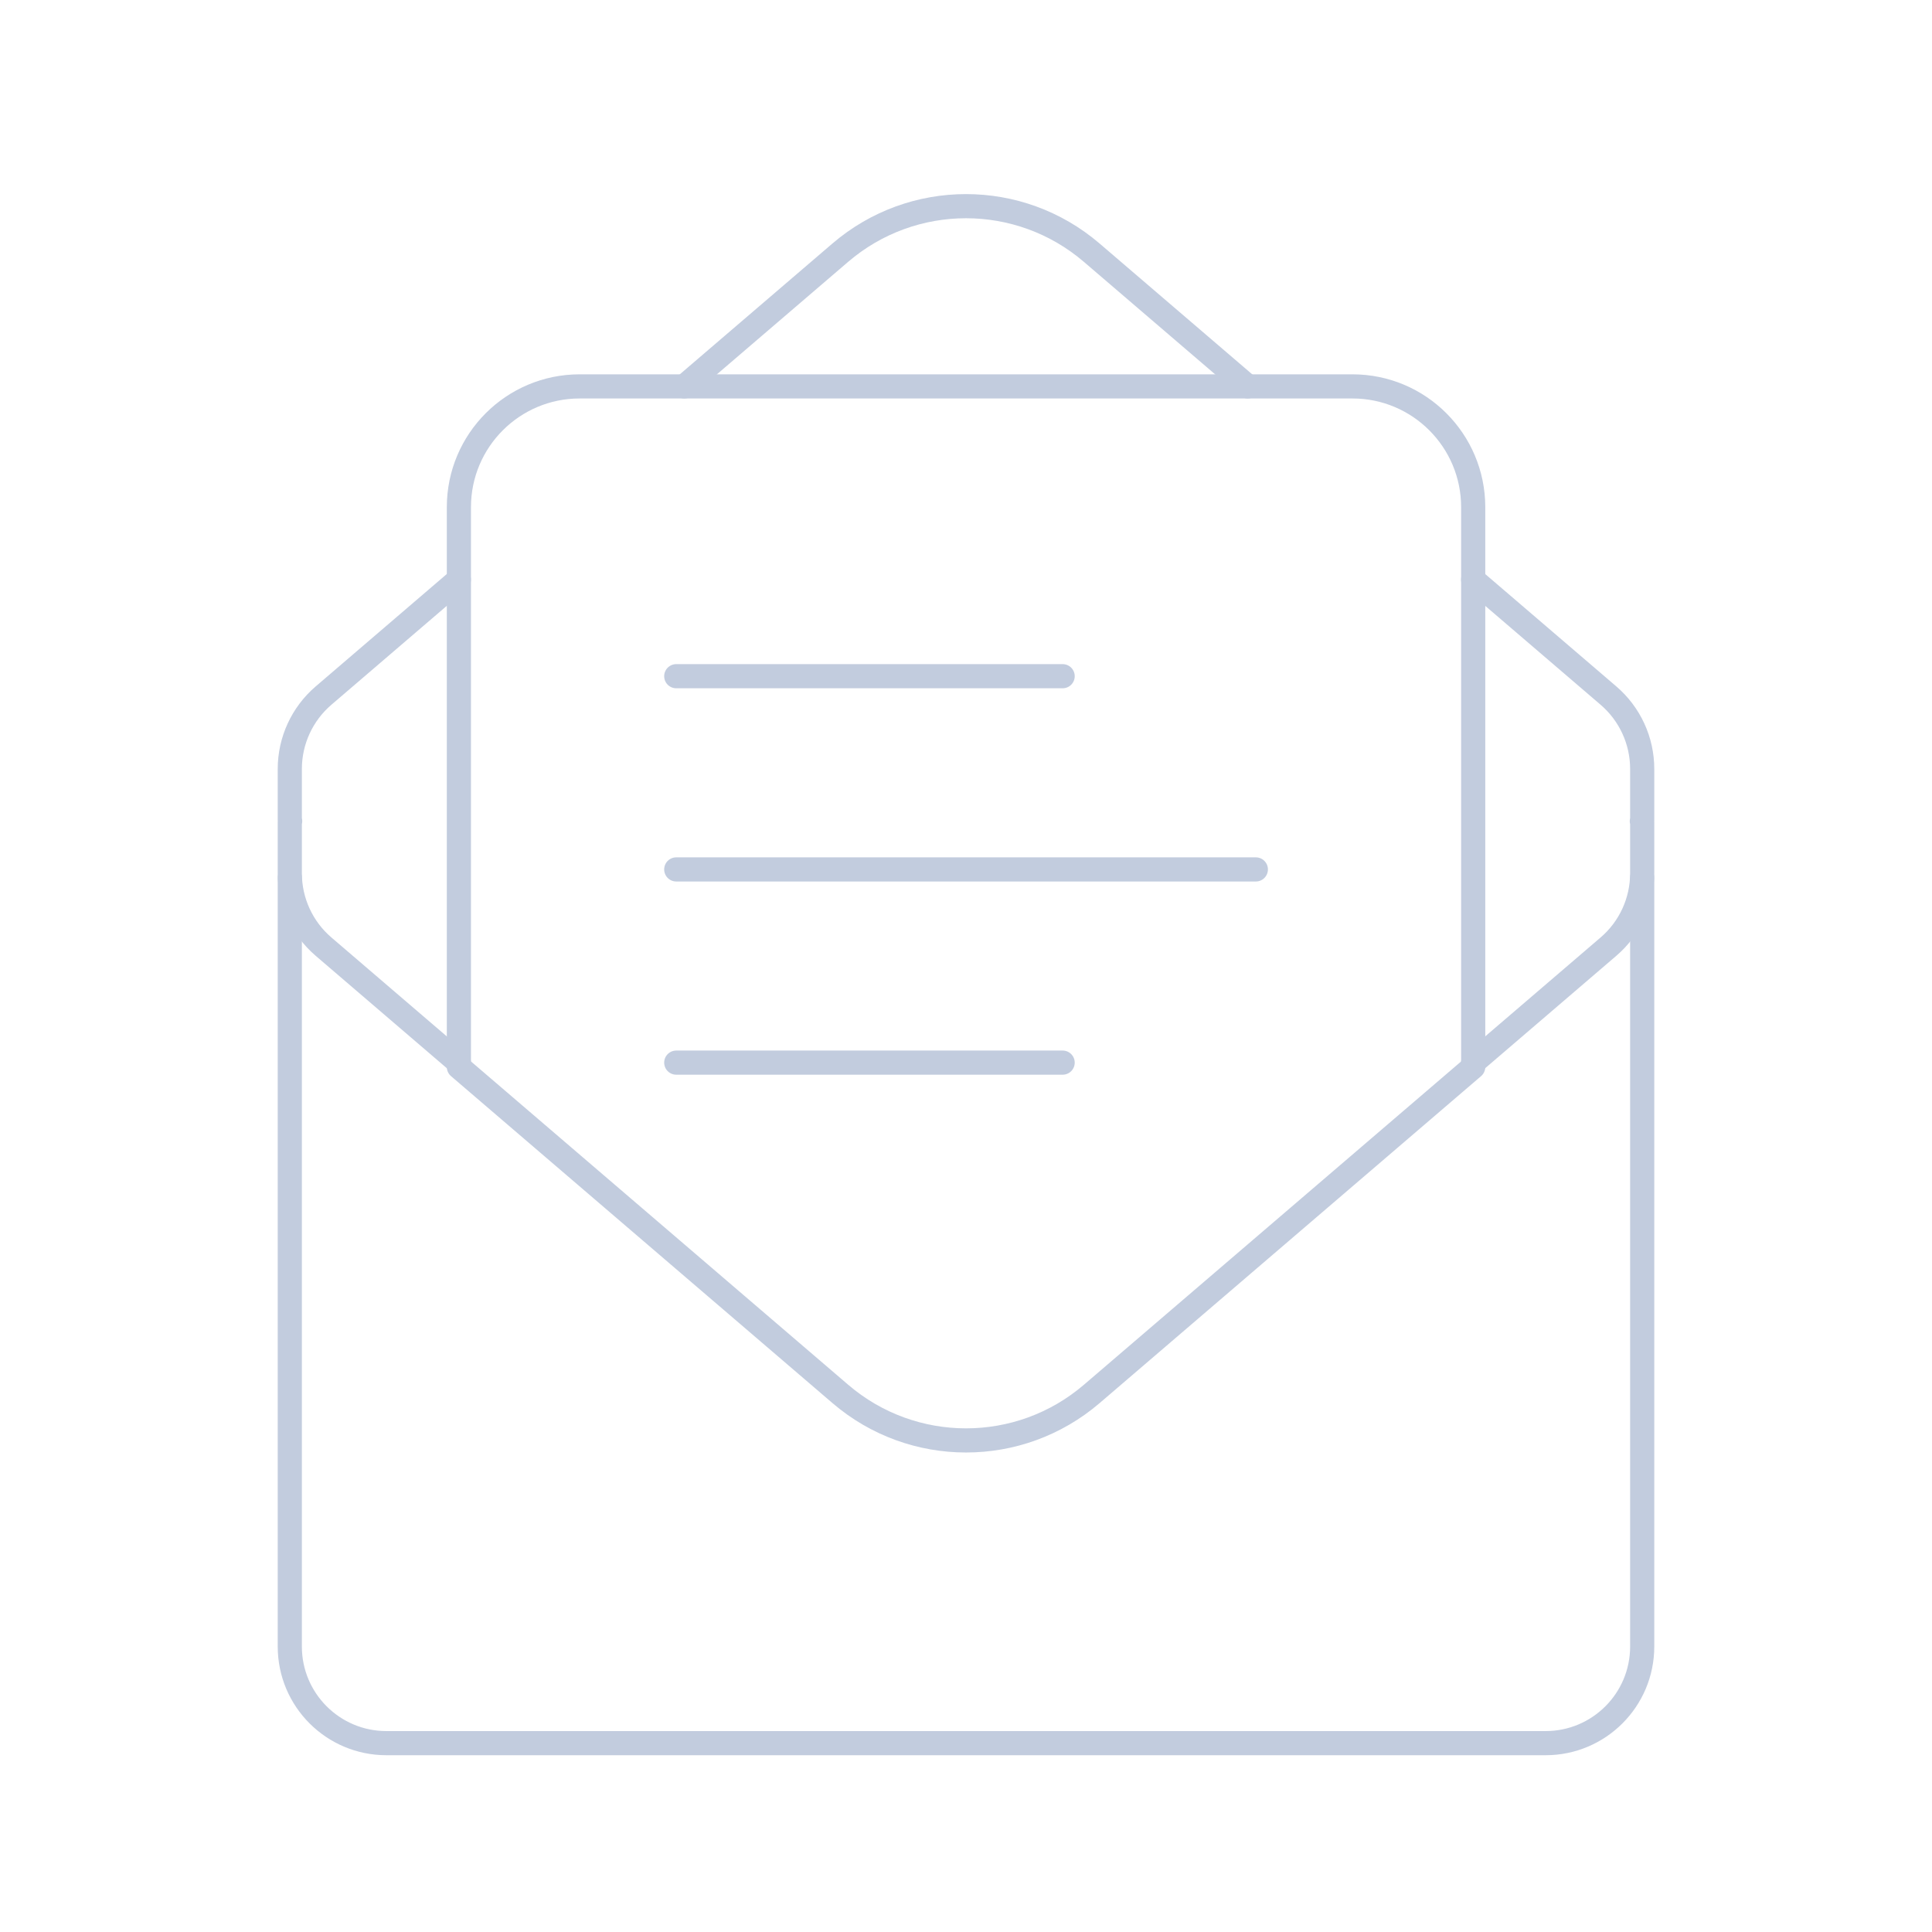 <svg width="80" height="80" viewBox="0 0 80 80" fill="none" xmlns="http://www.w3.org/2000/svg">
  <path d="M12 36.342V68.18C12 70.389 13.791 72.18 16 72.18H64C66.209 72.18 68 70.389 68 68.18V36.342" stroke="#C2CCDE" stroke-linecap="round" stroke-linejoin="round" />
  <path d="M19 44.001L13.397 39.198C12.51 38.438 12 37.328 12 36.161V34.016C12 34.007 12.007 34.001 12.015 34.001C12.007 34.001 12 33.994 12 33.985V31.84C12 30.672 12.51 29.563 13.397 28.803L19 24" stroke="#C2CCDE" stroke-linecap="round" stroke-linejoin="round" />
  <path d="M61.002 44.182V21C61.002 18.239 58.763 16 56.002 16L24.002 16C21.241 16 19.002 18.239 19.002 21V44.182L34.796 57.719C37.791 60.287 42.212 60.287 45.208 57.719L61.002 44.182Z" stroke="#C2CCDE" stroke-linecap="round" stroke-linejoin="round" />
  <path d="M51.667 16L45.206 10.463C42.211 7.895 37.79 7.895 34.794 10.463L28.334 16" stroke="#C2CCDE" stroke-linecap="round" stroke-linejoin="round" />
  <path d="M61 44.001L66.603 39.198C67.49 38.438 68 37.328 68 36.161V34.016C68 34.007 67.993 34.001 67.984 34.001C67.993 34.001 68 33.994 68 33.985V31.84C68 30.672 67.49 29.563 66.603 28.803L61 24" stroke="#C2CCDE" stroke-linecap="round" stroke-linejoin="round" />
  <path d="M28.002 28H44.002" stroke="#C2CCDE" stroke-linecap="round" stroke-linejoin="round" />
  <path d="M28.002 36.001H52.002" stroke="#C2CCDE" stroke-linecap="round" stroke-linejoin="round" />
  <path d="M28.002 44.001H44.002" stroke="#C2CCDE" stroke-linecap="round" stroke-linejoin="round" />
</svg>